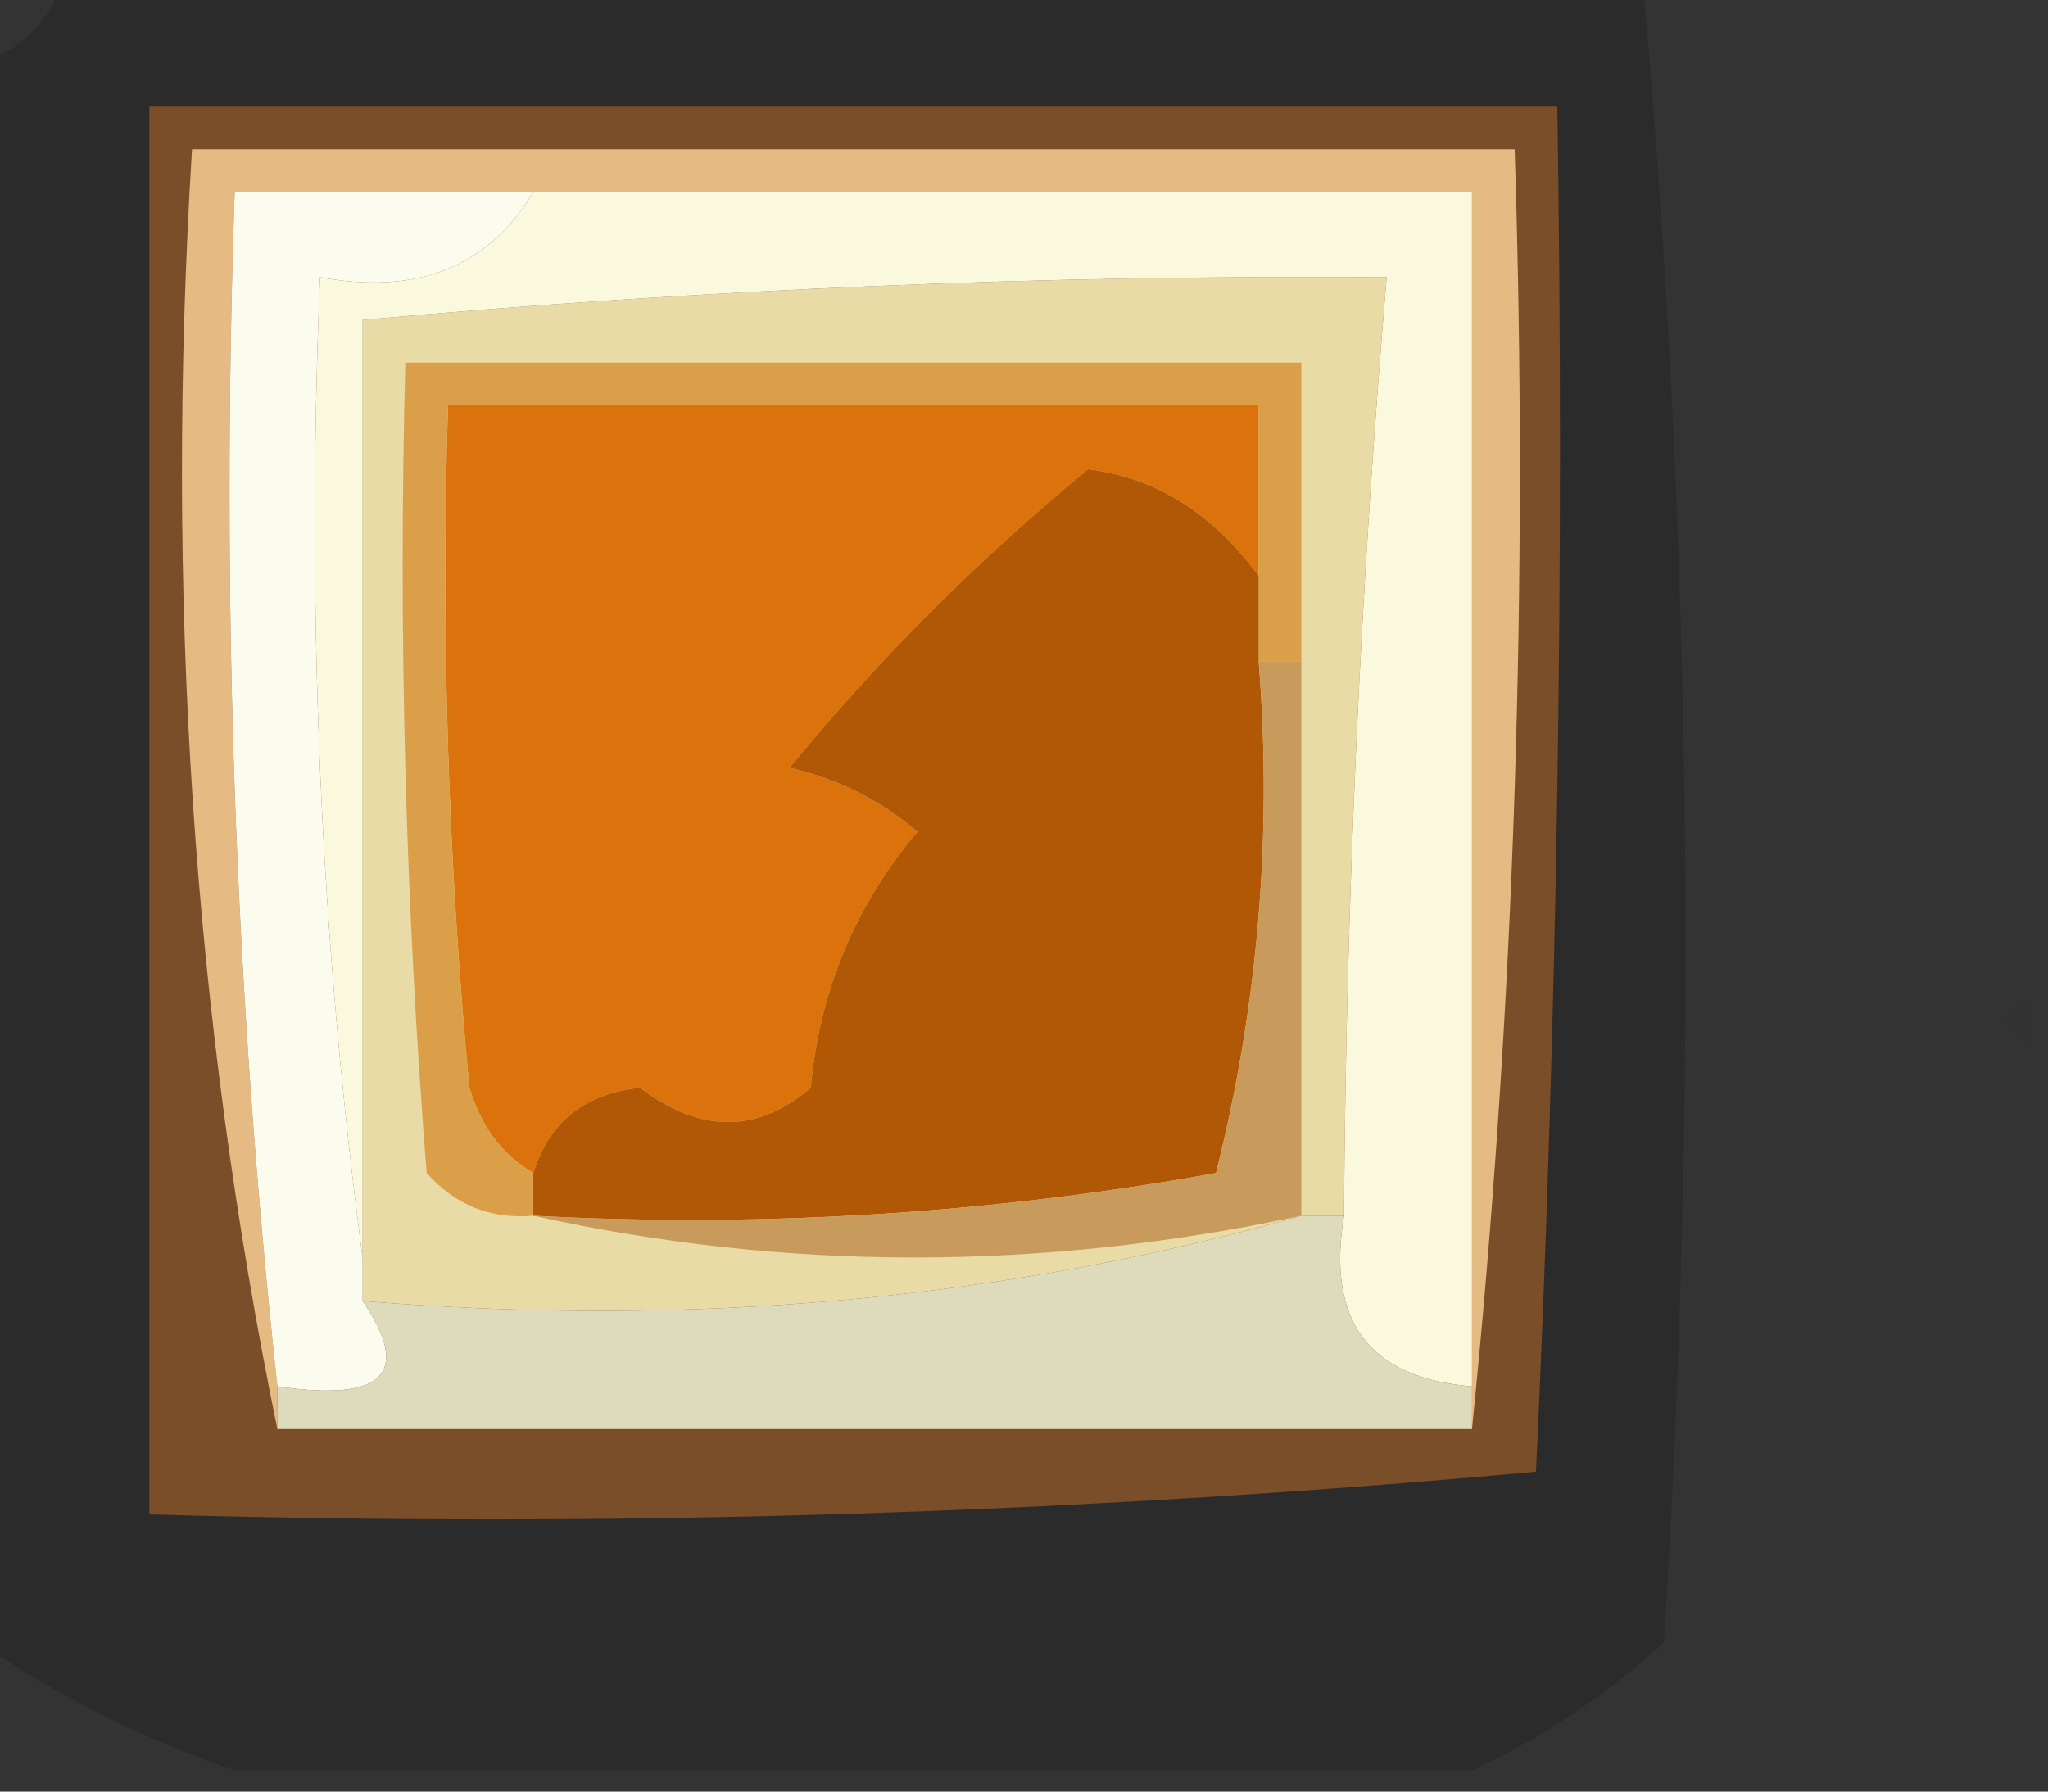 <?xml version="1.0" encoding="UTF-8"?>
<!DOCTYPE svg PUBLIC "-//W3C//DTD SVG 1.1//EN" "http://www.w3.org/Graphics/SVG/1.1/DTD/svg11.dtd">
<svg xmlns="http://www.w3.org/2000/svg" version="1.1" width="48px" height="42px" style="shape-rendering:geometricPrecision; text-rendering:geometricPrecision; image-rendering:optimizeQuality; fill-rule:evenodd; clip-rule:evenodd" xmlns:xlink="http://www.w3.org/1999/xlink">
<rect width="100%" height="100%" fill="#333333" stroke="none"/>
<g><path style="opacity:0.15" fill="#080100" d="M 1.5,-0.5 C 13.833,-0.5 26.167,-0.5 38.5,-0.5C 39.646,12.425 39.813,25.425 39,38.5C 37.591,39.781 36.091,40.781 34.5,41.5C 24.833,41.5 15.167,41.5 5.5,41.5C 3.412,40.799 1.412,39.799 -0.5,38.5C -0.5,26.167 -0.5,13.833 -0.5,1.5C 0.5,1.167 1.167,0.5 1.5,-0.5 Z"/></g>
<g><path style="opacity:0.941" fill="#7f5029" d="M 3.5,2.5 C 14.5,2.5 25.5,2.5 36.5,2.5C 36.666,13.172 36.5,23.838 36,34.5C 25.248,35.487 14.415,35.82 3.5,35.5C 3.5,24.5 3.5,13.5 3.5,2.5 Z"/></g>
<g><path style="opacity:1" fill="#e5bb83" d="M 34.5,33.5 C 34.5,33.167 34.5,32.833 34.5,32.5C 34.5,23.167 34.5,13.833 34.5,4.5C 27.167,4.5 19.833,4.5 12.5,4.5C 10.167,4.5 7.833,4.5 5.5,4.5C 5.173,14.015 5.506,23.348 6.5,32.5C 6.5,32.833 6.5,33.167 6.5,33.5C 4.526,23.889 3.859,13.889 4.5,3.5C 14.833,3.5 25.167,3.5 35.5,3.5C 35.827,13.681 35.494,23.681 34.5,33.5 Z"/></g>
<g><path style="opacity:1" fill="#e8dba5" d="M 31.5,28.5 C 31.167,28.5 30.833,28.5 30.5,28.5C 23.576,30.463 16.243,31.13 8.5,30.5C 8.5,30.167 8.5,29.833 8.5,29.5C 8.5,22.167 8.5,14.833 8.5,7.5C 16.479,6.776 24.479,6.442 32.5,6.5C 31.882,13.817 31.549,21.151 31.5,28.5 Z"/></g>
<g><path style="opacity:1" fill="#fbf9dd" d="M 12.5,4.5 C 19.833,4.5 27.167,4.5 34.5,4.5C 34.5,13.833 34.5,23.167 34.5,32.5C 32.088,32.306 31.088,30.973 31.5,28.5C 31.549,21.151 31.882,13.817 32.5,6.5C 24.479,6.442 16.479,6.776 8.5,7.5C 8.5,14.833 8.5,22.167 8.5,29.5C 7.508,22.018 7.175,14.352 7.5,6.5C 9.781,6.923 11.448,6.256 12.5,4.5 Z"/></g>
<g><path style="opacity:1" fill="#db720b" d="M 29.5,13.5 C 28.416,12.026 27.082,11.193 25.5,11C 22.93,13.114 20.597,15.447 18.5,18C 19.624,18.249 20.624,18.749 21.5,19.5C 20.045,21.22 19.212,23.22 19,25.5C 17.75,26.573 16.416,26.573 15,25.5C 13.699,25.639 12.866,26.305 12.5,27.5C 11.778,27.082 11.278,26.416 11,25.5C 10.501,20.177 10.334,14.844 10.5,9.5C 16.833,9.5 23.167,9.5 29.5,9.5C 29.5,10.833 29.5,12.167 29.5,13.5 Z"/></g>
<g><path style="opacity:1" fill="#dc9f49" d="M 30.5,15.5 C 30.167,15.5 29.833,15.5 29.5,15.5C 29.5,14.833 29.5,14.167 29.5,13.5C 29.5,12.167 29.5,10.833 29.5,9.5C 23.167,9.5 16.833,9.5 10.5,9.5C 10.334,14.844 10.501,20.177 11,25.5C 11.278,26.416 11.778,27.082 12.5,27.5C 12.5,27.833 12.5,28.167 12.5,28.5C 11.504,28.586 10.671,28.252 10,27.5C 9.5,21.175 9.334,14.842 9.5,8.5C 16.5,8.5 23.5,8.5 30.5,8.5C 30.5,10.833 30.5,13.167 30.5,15.5 Z"/></g>
<g><path style="opacity:1" fill="#b15807" d="M 29.5,13.5 C 29.5,14.167 29.5,14.833 29.5,15.5C 29.824,19.555 29.491,23.555 28.5,27.5C 23.23,28.451 17.897,28.785 12.5,28.5C 12.5,28.167 12.5,27.833 12.5,27.5C 12.866,26.305 13.699,25.639 15,25.5C 16.416,26.573 17.75,26.573 19,25.5C 19.212,23.22 20.045,21.22 21.5,19.5C 20.624,18.749 19.624,18.249 18.5,18C 20.597,15.447 22.93,13.114 25.5,11C 27.082,11.193 28.416,12.026 29.5,13.5 Z"/></g>
<g><path style="opacity:0.016" fill="#000000" d="M 47.5,23.5 C 47.5,23.833 47.5,24.167 47.5,24.5C 46.83,24.019 46.83,23.685 47.5,23.5 Z"/></g>
<g><path style="opacity:1" fill="#fbfced" d="M 12.5,4.5 C 11.448,6.256 9.781,6.923 7.5,6.5C 7.175,14.352 7.508,22.018 8.5,29.5C 8.5,29.833 8.5,30.167 8.5,30.5C 9.66,32.203 8.993,32.869 6.5,32.5C 5.506,23.348 5.173,14.015 5.5,4.5C 7.833,4.5 10.167,4.5 12.5,4.5 Z"/></g>
<g><path style="opacity:1" fill="#c89b5d" d="M 29.5,15.5 C 29.833,15.5 30.167,15.5 30.5,15.5C 30.5,19.833 30.5,24.167 30.5,28.5C 24.401,29.806 18.401,29.806 12.5,28.5C 17.897,28.785 23.23,28.451 28.5,27.5C 29.491,23.555 29.824,19.555 29.5,15.5 Z"/></g>
<g><path style="opacity:1" fill="#dedbbd" d="M 30.5,28.5 C 30.833,28.5 31.167,28.5 31.5,28.5C 31.088,30.973 32.088,32.306 34.5,32.5C 34.5,32.833 34.5,33.167 34.5,33.5C 25.167,33.5 15.833,33.5 6.5,33.5C 6.5,33.167 6.5,32.833 6.5,32.5C 8.993,32.869 9.66,32.203 8.5,30.5C 16.243,31.13 23.576,30.463 30.5,28.5 Z"/></g>
</svg>

